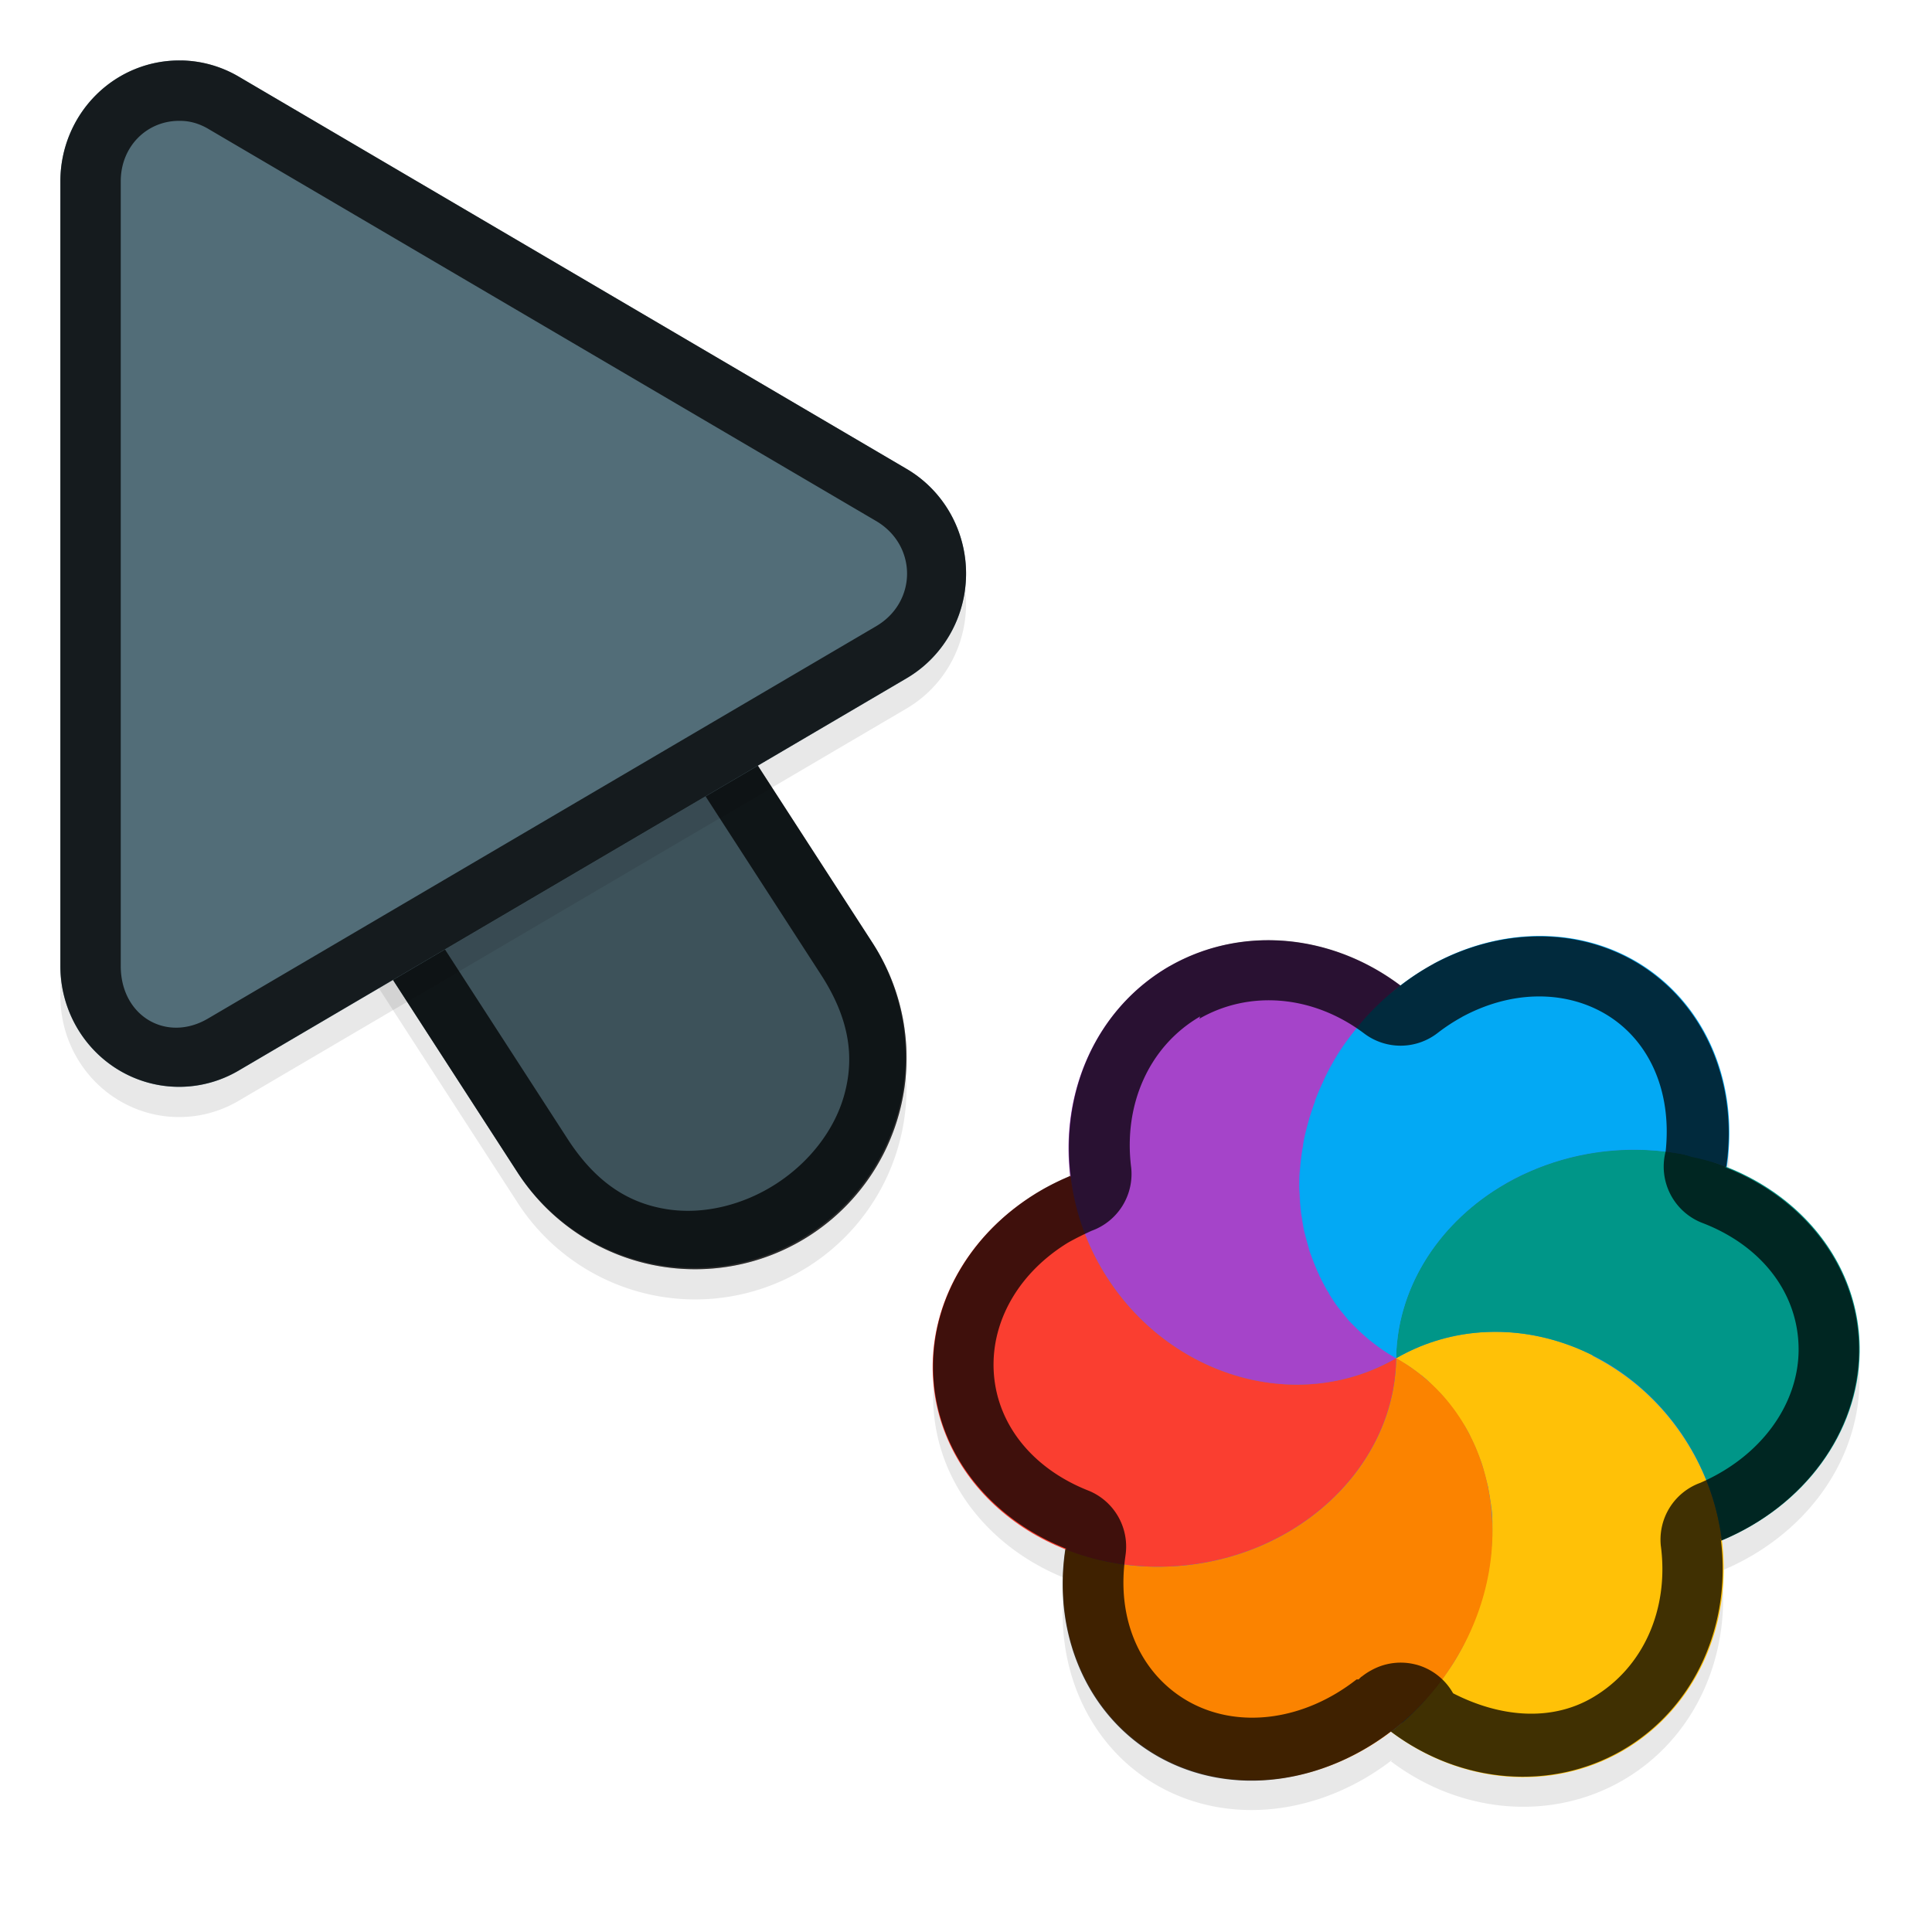 <svg xmlns="http://www.w3.org/2000/svg" id="svg5327" width="32" height="32" version="1.1">
 <defs id="defs5329">
  <filter id="filter843" style="color-interpolation-filters:sRGB" width="1.108" height="1.087" x="-.05" y="-.04">
   <feGaussianBlur id="feGaussianBlur845" stdDeviation=".281"/>
  </filter>
  <filter id="filter835" style="color-interpolation-filters:sRGB" width="1.102" height="1.09" x="-.05" y="-.04">
   <feGaussianBlur id="feGaussianBlur837" stdDeviation=".32"/>
  </filter>
  <filter id="filter2097" style="color-interpolation-filters:sRGB" width="1.092" height="1.101" x="-.05" y="-.05">
   <feGaussianBlur id="feGaussianBlur2099" stdDeviation=".293"/>
  </filter>
 </defs>
 <g id="layer1" transform="translate(0,-1020.362)">
  <path id="ellipse861" style="opacity:0.3;fill:#000000;stroke-width:0.375;filter:url(#filter2097)" d="m 19.375,1036.862 c -1.223,0.705 -1.816,2.096 -1.64,3.495 -0.02,-0.016 -0.015,-0.021 0.004,-0.026 -0.199,0.083 -0.392,0.18 -0.574,0.291 -1.054,0.648 -1.693,1.707 -1.709,2.829 -0.019,1.377 0.892,2.544 2.212,3.062 6.79e-4,3e-4 -0.002,-10e-4 -0.024,0 -0.216,1.443 0.389,2.785 1.549,3.436 1.213,0.678 2.736,0.448 3.886,-0.453 -0.009,0 -0.027,0.027 -0.04,0.04 1.157,0.872 2.655,0.996 3.834,0.317 1.225,-0.707 1.817,-2.104 1.636,-3.506 0.015,0.021 -0.003,0.024 0.006,0.031 1.372,-0.571 2.264,-1.789 2.284,-3.119 0.019,-1.39 -0.908,-2.569 -2.249,-3.079 0.023,0.01 0.033,0.01 0.049,0.012 a 3.396,3.844 36.279 0 0 -1.55,-3.431 3.396,3.844 36.279 0 0 -3.305,0.065 3.396,3.844 36.279 0 0 -0.539,0.354 c -1.157,-0.871 -2.653,-0.995 -3.831,-0.316 z m 3.828,12.537 a 6,6.189 60 0 0 -4.97e-4,-6e-4 c 1.95e-4,-10e-5 -3.61e-4,-6e-4 -0.002,0 3.4e-5,0 -8.05e-4,2e-4 2.79e-4,10e-5 z"/>
  <path id="path877" style="color:#000000;font-style:normal;font-variant:normal;font-weight:normal;font-stretch:normal;font-size:medium;line-height:normal;font-family:sans-serif;font-variant-ligatures:normal;font-variant-position:normal;font-variant-caps:normal;font-variant-numeric:normal;font-variant-alternates:normal;font-feature-settings:normal;text-indent:0;text-align:start;text-decoration:none;text-decoration-line:none;text-decoration-style:solid;text-decoration-color:#000000;letter-spacing:normal;word-spacing:normal;text-transform:none;writing-mode:lr-tb;direction:ltr;text-orientation:mixed;dominant-baseline:auto;baseline-shift:baseline;text-anchor:start;white-space:normal;shape-padding:0;clip-rule:nonzero;display:inline;overflow:visible;visibility:visible;opacity:0.3;isolation:auto;mix-blend-mode:normal;color-interpolation:sRGB;color-interpolation-filters:linearRGB;solid-color:#000000;solid-opacity:1;vector-effect:none;fill:#000000;fill-opacity:1;fill-rule:nonzero;stroke:none;stroke-width:7;stroke-linecap:round;stroke-linejoin:miter;stroke-miterlimit:4;stroke-dasharray:none;stroke-dashoffset:0;stroke-opacity:1;filter:url(#filter843);color-rendering:auto;image-rendering:auto;shape-rendering:auto;text-rendering:auto;enable-background:accumulate" d="m 6.01,1026.321 a 3.5,3.5 0 0 0 -2.949,5.443 l 5.5,8.5 a 3.501,3.501 0 1 0 5.879,-3.803 l -5.5,-8.5 a 3.5,3.5 0 0 0 -2.93,-1.641 z"/>
  <path id="path4" style="fill:none;stroke:#526d78;stroke-width:7;stroke-linecap:round;stroke-opacity:1" d="m 11.5,1037.863 -5.5,-8.5"/>
  <path id="path881" style="opacity:0.3;fill:#000000;stroke-width:0.5;filter:url(#filter835)" d="m 3.013,1021.864 a 1.967,2.001 0 0 0 -2.013,2 v 12.998 a 1.967,2.001 0 0 0 2.951,1.734 l 11.065,-6.499 a 1.967,2.001 0 0 0 0,-3.468 l -11.065,-6.499 a 1.967,2.001 0 0 0 -0.937,-0.266 z"/>
  <path id="path845" style="color:#000000;font-style:normal;font-variant:normal;font-weight:normal;font-stretch:normal;font-size:medium;line-height:normal;font-family:sans-serif;font-variant-ligatures:normal;font-variant-position:normal;font-variant-caps:normal;font-variant-numeric:normal;font-variant-alternates:normal;font-feature-settings:normal;text-indent:0;text-align:start;text-decoration:none;text-decoration-line:none;text-decoration-style:solid;text-decoration-color:#000000;letter-spacing:normal;word-spacing:normal;text-transform:none;writing-mode:lr-tb;direction:ltr;text-orientation:mixed;dominant-baseline:auto;baseline-shift:baseline;text-anchor:start;white-space:normal;shape-padding:0;clip-rule:nonzero;display:inline;overflow:visible;visibility:visible;opacity:0.25;isolation:auto;mix-blend-mode:normal;color-interpolation:sRGB;color-interpolation-filters:linearRGB;solid-color:#000000;solid-opacity:1;vector-effect:none;fill:#000000;fill-opacity:1;fill-rule:nonzero;stroke:none;stroke-width:7;stroke-linecap:round;stroke-linejoin:miter;stroke-miterlimit:4;stroke-dasharray:none;stroke-dashoffset:0;stroke-opacity:1;color-rendering:auto;image-rendering:auto;shape-rendering:auto;text-rendering:auto;enable-background:accumulate" d="m 6.01,1025.822 a 3.5,3.5 0 0 0 -2.949,5.441 l 5.5,8.5 a 3.501,3.501 0 1 0 5.879,-3.803 l -5.5,-8.5 a 3.5,3.5 0 0 0 -2.93,-1.639 z"/>
  <path id="path858" style="color:#000000;font-style:normal;font-variant:normal;font-weight:normal;font-stretch:normal;font-size:medium;line-height:normal;font-family:sans-serif;font-variant-ligatures:normal;font-variant-position:normal;font-variant-caps:normal;font-variant-numeric:normal;font-variant-alternates:normal;font-feature-settings:normal;text-indent:0;text-align:start;text-decoration:none;text-decoration-line:none;text-decoration-style:solid;text-decoration-color:#000000;letter-spacing:normal;word-spacing:normal;text-transform:none;writing-mode:lr-tb;direction:ltr;text-orientation:mixed;dominant-baseline:auto;baseline-shift:baseline;text-anchor:start;white-space:normal;shape-padding:0;clip-rule:nonzero;display:inline;overflow:visible;visibility:visible;opacity:0.75;isolation:auto;mix-blend-mode:normal;color-interpolation:sRGB;color-interpolation-filters:linearRGB;solid-color:#000000;solid-opacity:1;vector-effect:none;fill:#010101;fill-opacity:1;fill-rule:nonzero;stroke:none;stroke-width:7;stroke-linecap:round;stroke-linejoin:miter;stroke-miterlimit:4;stroke-dasharray:none;stroke-dashoffset:0;stroke-opacity:1;color-rendering:auto;image-rendering:auto;shape-rendering:auto;text-rendering:auto;enable-background:accumulate" d="m 6.01,1025.823 a 3.5,3.5 0 0 0 -2.949,5.441 l 5.5,8.5 a 3.501,3.501 0 1 0 5.879,-3.803 l -5.5,-8.5 a 3.5,3.5 0 0 0 -2.93,-1.639 z m -0.01,1 c 0.853,0.01 1.638,0.448 2.092,1.17 l 0.004,0.01 5.504,8.506 c 0.498,0.77 0.544,1.41 0.383,1.99 -0.161,0.581 -0.577,1.114 -1.125,1.469 -0.548,0.355 -1.205,0.515 -1.801,0.424 -0.595,-0.091 -1.158,-0.396 -1.656,-1.166 l -5.504,-8.506 -0.004,-0.01 C 2.747,1028.991 3.934,1026.802 6,1026.823 Z"/>
  <path id="path8" style="fill:#526d78;stroke-width:0.5" d="m 3.013,1021.364 a 1.967,2.001 0 0 0 -2.013,2 v 12.998 a 1.967,2.001 0 0 0 2.951,1.734 l 11.065,-6.499 a 1.967,2.001 0 0 0 0,-3.468 l -11.065,-6.499 a 1.967,2.001 0 0 0 -0.937,-0.266 z"/>
  <path id="path851" style="opacity:0.75;fill:#010101;stroke-width:0.5;fill-opacity:1" d="M 3.014,1021.364 A 1.967,2.001 0 0 0 1,1023.364 v 12.996 a 1.967,2.001 0 0 0 2.951,1.734 l 11.064,-6.498 a 1.967,2.001 0 0 0 0,-3.469 l -11.064,-6.498 a 1.967,2.001 0 0 0 -0.938,-0.266 z m -0.023,1 c 0.158,0 0.314,0.048 0.453,0.129 l 11.066,6.498 c 0.685,0.402 0.685,1.343 0,1.744 l -11.066,6.498 C 2.759,1037.635 2,1037.194 2,1036.362 v -12.998 c 2.695e-4,-0.584 0.444,-1.013 0.99,-1 z"/>
  <ellipse id="ellipse3" style="fill:#278df2;stroke-width:0.375" cx="-501.402" cy="914.704" rx="6.189" ry="6" transform="rotate(-30)"/>
  <path id="ellipse10" style="fill:#ffc107;stroke-width:0.375" d="m 23.125,1042.858 c 0.081,0.048 0.163,0.093 0.239,0.151 0.051,0.04 0.104,0.073 0.152,0.115 0.043,0.025 0.081,0.063 0.119,0.093 0.043,0.044 0.086,0.085 0.127,0.128 0.039,0.039 0.076,0.076 0.114,0.115 0.041,0.041 0.075,0.09 0.113,0.135 0.034,0.049 0.072,0.093 0.107,0.139 0.028,0.048 0.064,0.092 0.092,0.139 0.027,0.047 0.063,0.088 0.09,0.138 0.032,0.055 0.065,0.113 0.089,0.174 0.026,0.046 0.043,0.095 0.068,0.142 0.021,0.055 0.041,0.107 0.063,0.16 0.024,0.061 0.047,0.118 0.063,0.18 0.014,0.051 0.028,0.104 0.042,0.156 0.016,0.057 0.031,0.113 0.045,0.171 0.009,0.072 0.028,0.143 0.035,0.217 0.012,0.043 0.012,0.09 0.021,0.134 0.01,0.072 0.014,0.145 0.015,0.22 2.4e-4,0.05 -0.002,0.101 -9.21e-4,0.148 0.001,0.068 5.74e-4,0.136 -0.01,0.204 -1.59e-4,0.058 -0.011,0.116 -0.013,0.175 -0.01,0.06 -0.016,0.117 -0.023,0.176 -0.01,0.064 -0.017,0.127 -0.032,0.189 -0.017,0.066 -0.025,0.134 -0.043,0.199 -0.012,0.053 -0.029,0.107 -0.042,0.158 -0.021,0.076 -0.05,0.149 -0.075,0.225 -0.011,0.044 -0.033,0.084 -0.044,0.127 -0.027,0.066 -0.053,0.135 -0.082,0.2 -0.026,0.06 -0.054,0.116 -0.081,0.176 -0.044,0.096 -0.097,0.188 -0.149,0.279 -0.058,0.099 -0.123,0.193 -0.189,0.285 -0.023,0.039 -0.055,0.072 -0.082,0.109 -0.051,0.068 -0.104,0.135 -0.159,0.2 -0.027,0.026 -0.052,0.052 -0.069,0.083 -0.059,0.072 -0.122,0.137 -0.188,0.201 -0.025,0.023 -0.044,0.044 -0.067,0.067 -0.076,0.076 -0.159,0.143 -0.242,0.211 -0.027,0.027 -0.06,0.046 -0.087,0.069 1.157,0.872 2.655,0.996 3.834,0.317 1.664,-0.962 2.175,-3.195 1.139,-4.988 -1.035,-1.793 -3.224,-2.468 -4.889,-1.507 z m 0,0 c -4.4e-4,2e-4 0,0 0,0 z"/>
  <path id="path9" style="fill:#a544c9;stroke-width:0.375" d="m 19.375,1036.363 c -1.666,0.961 -2.177,3.195 -1.141,4.989 1.036,1.794 3.226,2.469 4.891,1.506 -0.082,-0.047 -0.163,-0.094 -0.239,-0.151 -0.053,-0.042 -0.106,-0.078 -0.158,-0.121 -0.039,-0.022 -0.072,-0.056 -0.108,-0.085 -0.046,-0.045 -0.1,-0.086 -0.145,-0.131 -0.034,-0.034 -0.071,-0.071 -0.108,-0.105 -0.047,-0.047 -0.087,-0.105 -0.131,-0.156 -0.03,-0.03 -0.05,-0.066 -0.077,-0.096 -0.053,-0.068 -0.098,-0.142 -0.144,-0.215 -0.004,-0.027 -0.024,-0.044 -0.036,-0.063 -0.046,-0.08 -0.084,-0.165 -0.129,-0.246 0.004,-0.026 -0.024,-0.042 -0.028,-0.067 -0.033,-0.076 -0.064,-0.157 -0.095,-0.236 -0.009,-0.035 -0.028,-0.067 -0.038,-0.101 -0.019,-0.071 -0.038,-0.147 -0.06,-0.22 -0.011,-0.042 -0.023,-0.087 -0.034,-0.127 -0.01,-0.071 -0.026,-0.14 -0.034,-0.21 -0.013,-0.051 -0.016,-0.103 -0.022,-0.153 -0.007,-0.066 -0.01,-0.127 -0.013,-0.192 2.08e-4,-0.053 -0.01,-0.108 -0.01,-0.162 1.17e-4,-0.085 6.69e-4,-0.169 0.01,-0.254 6.21e-4,-0.034 0.01,-0.066 0.009,-0.101 0.01,-0.094 0.021,-0.187 0.037,-0.28 0.01,-0.03 0.01,-0.06 0.013,-0.087 0.015,-0.094 0.039,-0.186 0.063,-0.278 0.011,-0.03 0.015,-0.055 0.024,-0.084 0.026,-0.1 0.063,-0.197 0.095,-0.296 0.019,-0.015 0.011,-0.039 0.016,-0.06 0.034,-0.089 0.072,-0.178 0.113,-0.266 0.019,-0.031 0.029,-0.068 0.044,-0.099 0.05,-0.106 0.105,-0.208 0.164,-0.309 0.11,-0.19 0.242,-0.367 0.384,-0.535 0.028,-0.026 0.046,-0.059 0.069,-0.086 0.192,-0.221 0.407,-0.421 0.639,-0.597 -1.157,-0.872 -2.655,-0.996 -3.834,-0.317 z"/>
  <path id="path14" style="fill:#ffc107;stroke-width:0.375" d="m 23.125,1042.858 c -2.196,8.196 -1.098,4.098 0,0 z m -2.14e-4,10e-5 c 1.136,0.745 2.308,0.674 3.261,-0.044 -1.027,-0.519 -2.242,-0.544 -3.261,0.044 z"/>
  <path id="path11" style="fill:#009688;stroke-width:0.375" d="m 24.834,1040.029 c -1.054,0.648 -1.693,1.707 -1.709,2.83 1.665,-0.961 3.854,-0.286 4.89,1.507 0.269,0.467 0.439,0.982 0.503,1.51 1.372,-0.571 2.264,-1.789 2.284,-3.119 0.025,-1.879 -1.672,-3.379 -3.792,-3.351 -0.773,0.01 -1.532,0.227 -2.175,0.623 z m 3.684,5.847 z m -5.392,-3.018 z"/>
  <path id="ellipse980" style="fill:#03a9f4;stroke-width:0.375" d="m 23.747,1036.326 a 3.396,3.844 36.279 0 0 -1.627,1.573 3.396,3.844 36.279 0 0 1.005,4.959 c -5.86e-4,-0.141 0.015,-0.279 0.034,-0.417 0.02,-0.138 0.051,-0.275 0.091,-0.409 0.118,-0.401 0.316,-0.779 0.583,-1.119 0.178,-0.227 0.389,-0.437 0.624,-0.624 0.118,-0.093 0.243,-0.18 0.375,-0.262 0.159,-0.103 0.328,-0.189 0.502,-0.263 0.347,-0.152 0.717,-0.259 1.097,-0.316 0.19,-0.028 0.382,-0.043 0.576,-0.046 0.277,7e-4 0.546,0.021 0.806,0.067 0.078,0.01 0.145,0.039 0.219,0.058 0.178,0.037 0.354,0.083 0.519,0.149 0.023,0.01 0.035,0.01 0.05,0.014 a 3.396,3.844 36.279 0 0 -1.55,-3.431 3.396,3.844 36.279 0 0 -3.305,0.065 z"/>
  <path id="ellipse14" style="fill:#fb8300;stroke-width:0.375" d="m 23.125,1042.858 c -4.4e-4,2e-4 0,0 0,0 z m 0,0 c -0.025,1.879 -1.764,3.425 -3.884,3.453 -0.551,0.01 -1.094,-0.094 -1.592,-0.292 -0.216,1.443 0.389,2.785 1.549,3.436 1.64,0.917 3.847,0.183 4.931,-1.638 1.084,-1.821 0.634,-4.041 -1.004,-4.959 z"/>
  <path id="ellipse18" style="fill:#fa3e30;stroke-width:0.375" d="m 17.157,1040.131 c -1.054,0.648 -1.693,1.707 -1.709,2.829 -0.026,1.879 1.673,3.38 3.793,3.351 2.12,-0.029 3.858,-1.575 3.884,-3.453 -1.665,0.962 -3.855,0.288 -4.891,-1.507 -0.269,-0.467 -0.44,-0.983 -0.502,-1.512 -0.199,0.083 -0.392,0.18 -0.574,0.291 z m 5.968,2.727 c -4.4e-4,2e-4 0,0 0,0 z"/>
  <path id="ellipse904" style="opacity:0.75;fill:#010101;fill-opacity:1;stroke-width:0.375" d="m 19.375,1036.363 c -1.223,0.705 -1.816,2.096 -1.64,3.495 4.11e-4,5e-4 -0.015,-0.021 0.003,-0.024 -0.2,0.083 -0.392,0.179 -0.574,0.291 -1.054,0.648 -1.693,1.707 -1.709,2.829 -0.019,1.377 0.892,2.544 2.212,3.062 2.23e-4,9e-4 -0.023,0 -0.023,0.01 -0.216,1.442 0.389,2.785 1.548,3.436 1.213,0.679 2.736,0.448 3.886,-0.453 -0.009,-0 -0.026,0.025 -0.047,0.029 1.157,0.872 2.655,0.996 3.834,0.317 1.225,-0.707 1.817,-2.104 1.636,-3.506 0.015,0.021 -0.004,0.025 0.006,0.031 1.372,-0.571 2.264,-1.788 2.284,-3.118 0.019,-1.39 -0.908,-2.569 -2.249,-3.079 0.023,0.01 0.034,0.01 0.049,0.013 a 3.396,3.844 36.279 0 0 -1.55,-3.43 3.396,3.844 36.279 0 0 -3.305,0.065 3.396,3.844 36.279 0 0 -0.539,0.354 c -1.157,-0.871 -2.653,-0.995 -3.832,-0.316 z m 0.491,0.871 -3.84e-4,3e-4 a 1,1 0 0 0 3.61e-4,6e-4 c 0.816,-0.471 1.87,-0.402 2.732,0.247 a 1,1 0 0 0 1.213,-0.01 c 0.129,-0.1 0.264,-0.188 0.404,-0.265 l -5.12e-4,-6e-4 c 0.819,-0.443 1.682,-0.439 2.338,-0.071 0.745,0.419 1.145,1.274 1.036,2.298 a 1,1 0 0 0 0.599,1.181 c 1.005,0.382 1.615,1.19 1.603,2.128 -0.013,0.878 -0.61,1.737 -1.628,2.18 a 1,1 0 0 0 -0.653,1.052 l 2.98e-4,-2e-4 c 0.135,1.044 -0.291,2.018 -1.142,2.511 -0.688,0.397 -1.532,0.317 -2.3,-0.077 a 1,1 0 0 0 -0.612,-0.475 l 6.01e-4,7e-4 a 1,1 0 0 0 -0.739,0.091 1,1 0 0 0 -1.8e-5,10e-5 1,1 0 0 0 -0.165,0.109 l -1.51e-4,-7e-4 -0.002,-9e-4 a 1,1 0 0 0 -0.047,0.046 1,1 0 0 0 -0.008,-0 l -0.026,0 c -0.878,0.688 -1.963,0.825 -2.781,0.367 -0.776,-0.437 -1.209,-1.334 -1.047,-2.415 l -3.21e-4,-2e-4 a 1,1 0 0 0 -0.608,-1.077 c 0,0 5.36e-4,5e-4 5.36e-4,5e-4 -0.99,-0.389 -1.59,-1.191 -1.577,-2.119 0.01,-0.75 0.437,-1.5 1.229,-1.988 0.125,-0.071 0.259,-0.137 0.395,-0.199 a 1,1 0 0 0 0.655,-1.053 c 0,0 -2.69e-4,-9e-4 -2.69e-4,-9e-4 -0.13,-1.038 0.297,-2.005 1.143,-2.496 z m 3.333,11.668 a 6,6.189 60 0 0 -1.03e-4,-2e-4 c 4.68e-4,9e-4 -3.36e-4,-7e-4 -0.002,-5e-4 -3.1e-5,-8e-4 -7.18e-4,8e-4 9.52e-4,0 z"/>
 </g>
</svg>
